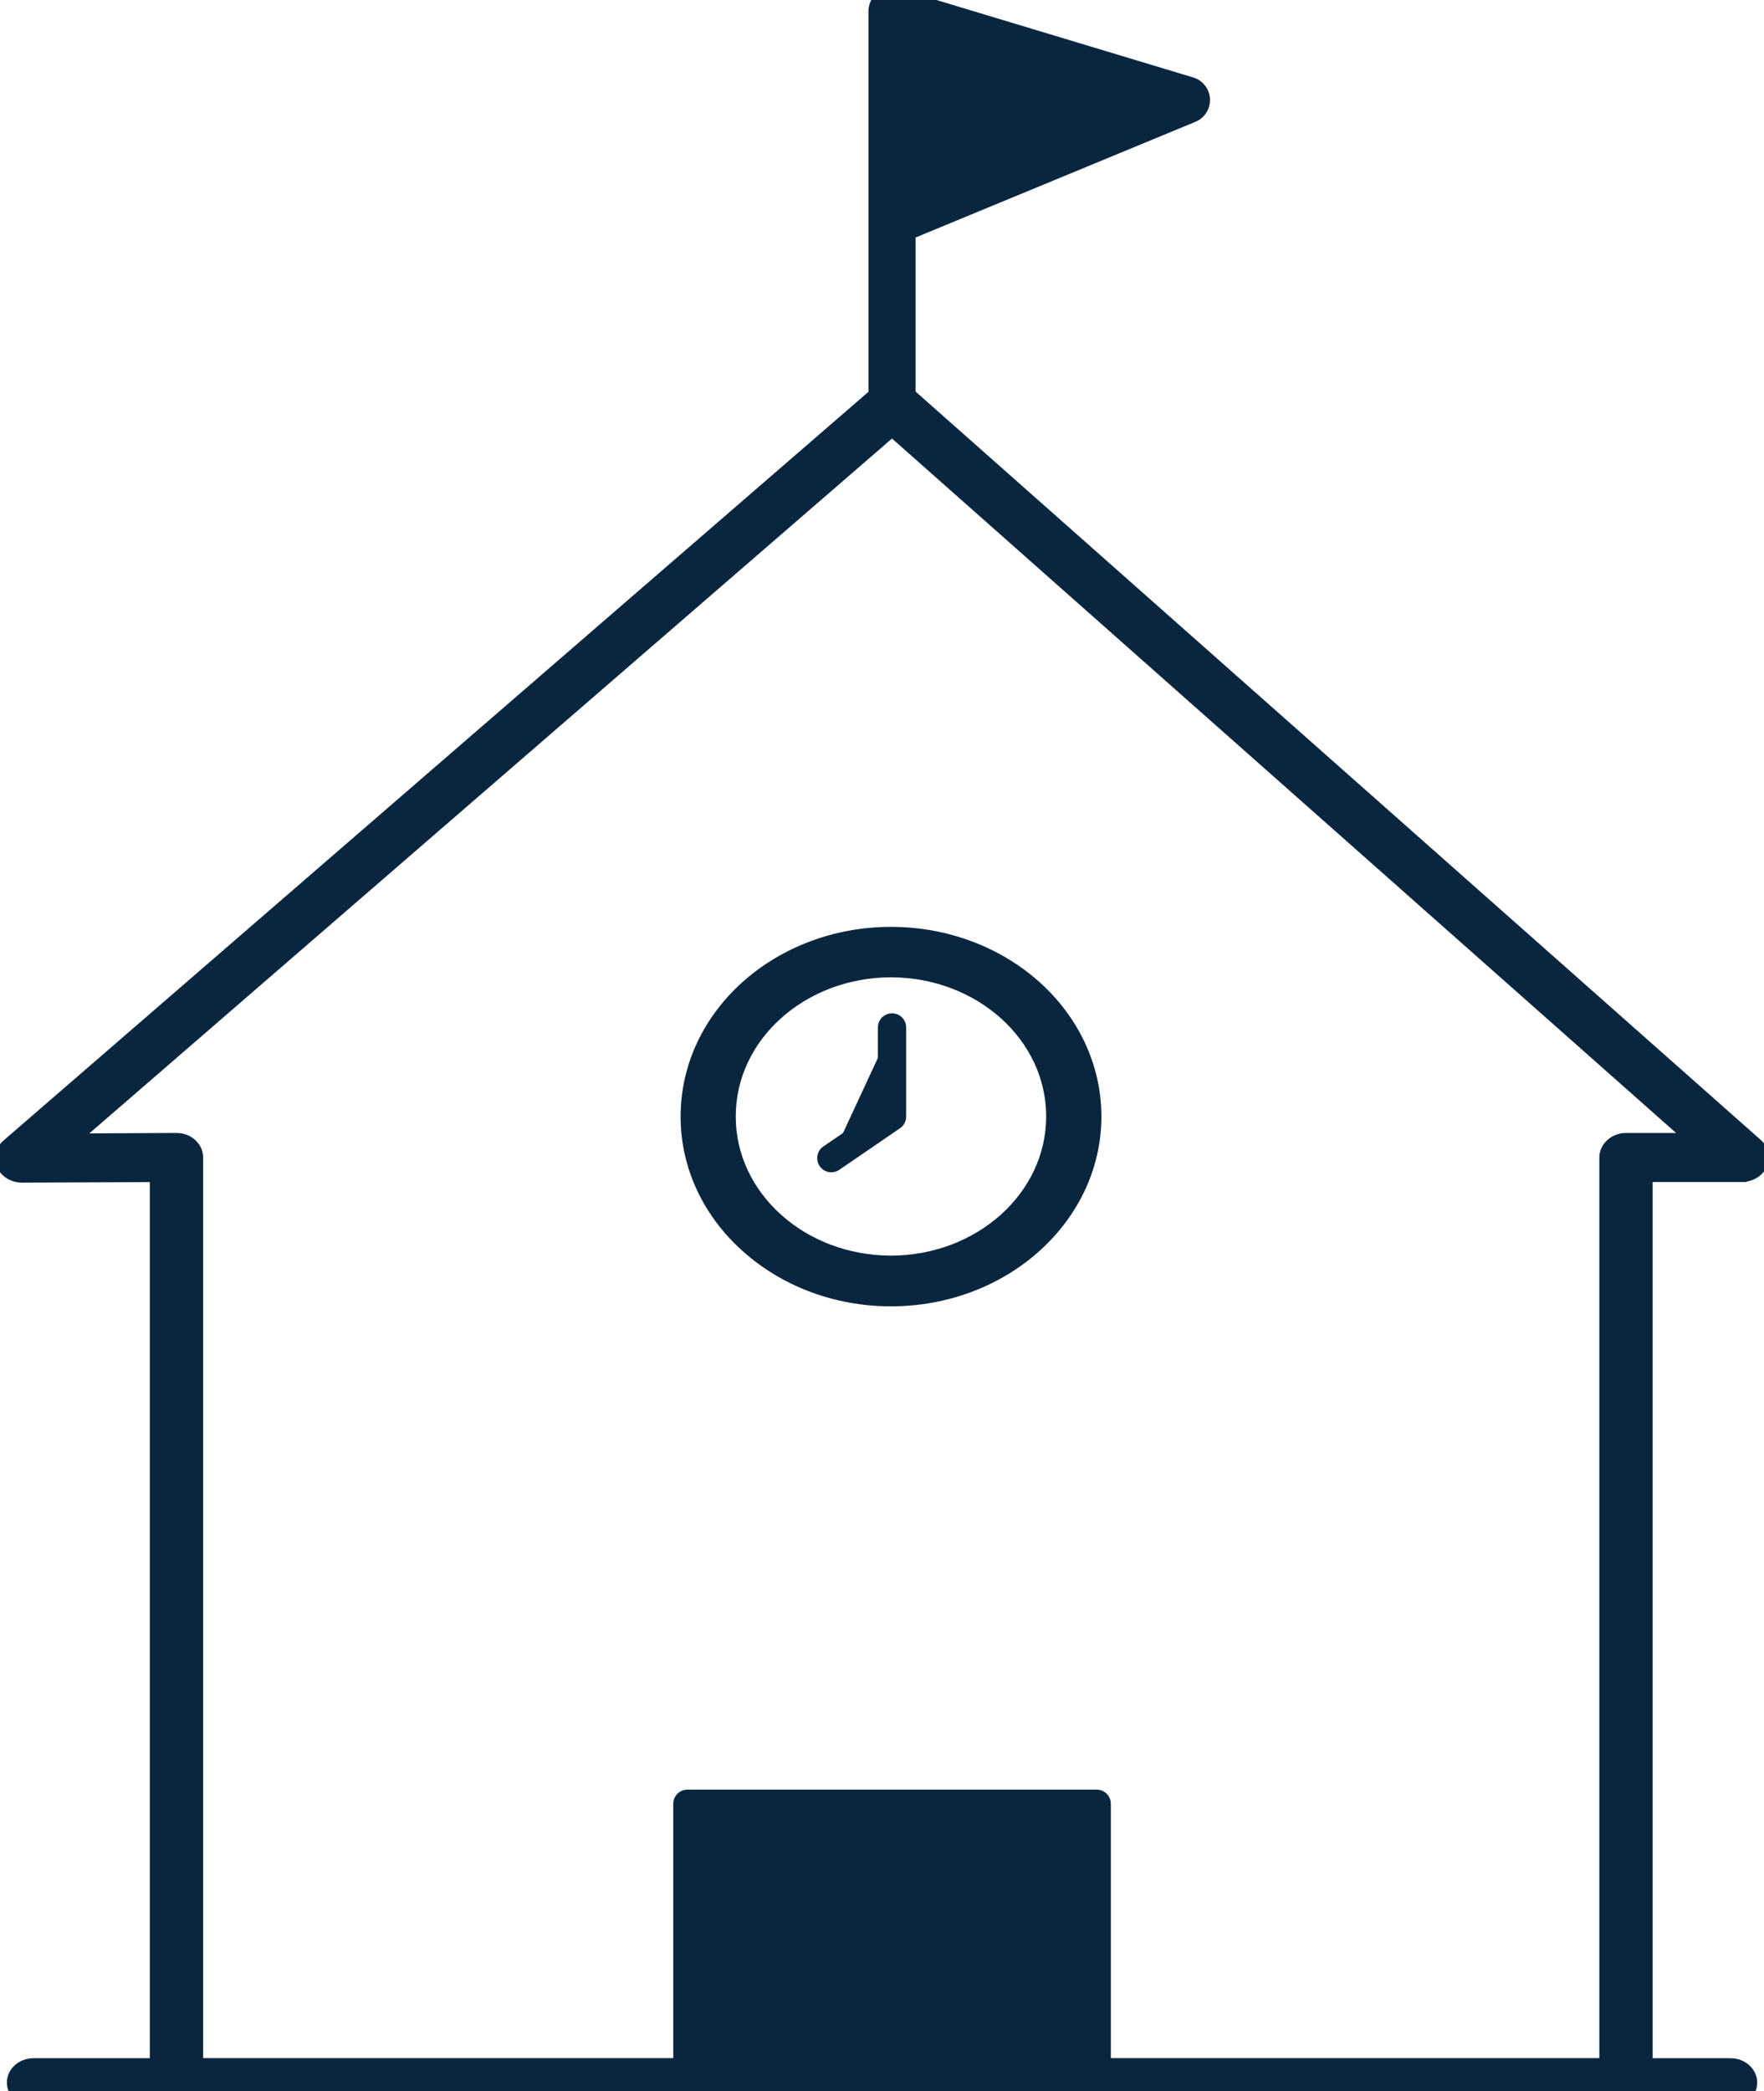 <?xml version="1.0" encoding="utf-8"?>
<!-- Generator: Adobe Illustrator 25.4.1, SVG Export Plug-In . SVG Version: 6.00 Build 0)  -->
<svg version="1.1" id="Layer_1" xmlns="http://www.w3.org/2000/svg" xmlns:xlink="http://www.w3.org/1999/xlink" x="0px" y="0px"
	 viewBox="0 0 187.13 221.79" style="enable-background:new 0 0 187.13 221.79;" xml:space="preserve">
<style type="text/css">
	.st0{fill:#0A263F;stroke:#0A263F;stroke-miterlimit:10;}
	.st1{fill:#0A263F;stroke:#0A263F;stroke-width:5;stroke-linecap:round;stroke-linejoin:round;stroke-miterlimit:10;}
	.st2{fill:#0A263F;stroke:#0A263F;stroke-width:3;stroke-linecap:round;stroke-linejoin:round;stroke-miterlimit:10;}
</style>
<g>
	<g>
		<path class="st0" d="M184.81,124.86c0.94,0,1.8-0.52,2.16-1.3c0.35-0.78,0.15-1.69-0.52-2.28L96.28,41.45
			c-0.89-0.79-2.33-0.81-3.25-0.01l-92.32,79.9c-0.69,0.59-0.9,1.51-0.55,2.29c0.36,0.79,1.22,1.31,2.17,1.31l14.06-0.06v93.93H3.56
			c-1.3,0-2.33,0.93-2.33,2.09c0,1.15,1.04,2.09,2.33,2.09h15.17h153.76h11.09c1.29,0,2.33-0.94,2.33-2.09
			c0-1.15-1.04-2.09-2.33-2.09h-8.76v-93.94H184.81z M172.49,120.67c-0.61,0-1.21,0.22-1.64,0.62c-0.43,0.39-0.69,0.92-0.69,1.47
			v96.04H21.05v-96.04c0-0.55-0.24-1.08-0.69-1.48c-0.43-0.4-1.02-0.61-1.65-0.61l-10.58,0.05l86.5-74.87l84.49,74.82H172.49z"/>
		<path class="st0" d="M94.52,138.06c6.02,0,11.49-2.2,15.43-5.76c3.94-3.54,6.39-8.46,6.39-13.87c0-5.42-2.45-10.34-6.39-13.88
			c-3.94-3.54-9.41-5.74-15.43-5.74c-6.02,0-11.49,2.2-15.43,5.74c-3.95,3.54-6.39,8.46-6.39,13.88c0,5.42,2.44,10.34,6.39,13.87
			C83.03,135.86,88.5,138.06,94.52,138.06z M82.52,107.63c3.07-2.75,7.3-4.46,12-4.47c4.69,0.01,8.91,1.72,11.99,4.47
			c3.07,2.76,4.97,6.57,4.97,10.79c0,4.22-1.9,8.02-4.97,10.79c-3.09,2.76-7.3,4.46-11.99,4.47c-4.69-0.01-8.93-1.71-12-4.47
			c-3.08-2.77-4.97-6.57-4.97-10.79C77.55,114.2,79.44,110.39,82.52,107.63z"/>
	</g>
	<polyline class="st1" points="94.63,43.05 94.63,1.19 125.86,10.61 94.63,23.52 	"/>
	<polyline class="st2" points="88.19,122.84 94.63,118.43 94.63,108.98 	"/>
	<rect x="72.92" y="191.32" class="st2" width="21.6" height="30.36"/>
	<rect x="94.63" y="191.32" class="st2" width="21.71" height="30.36"/>
</g>
</svg>
